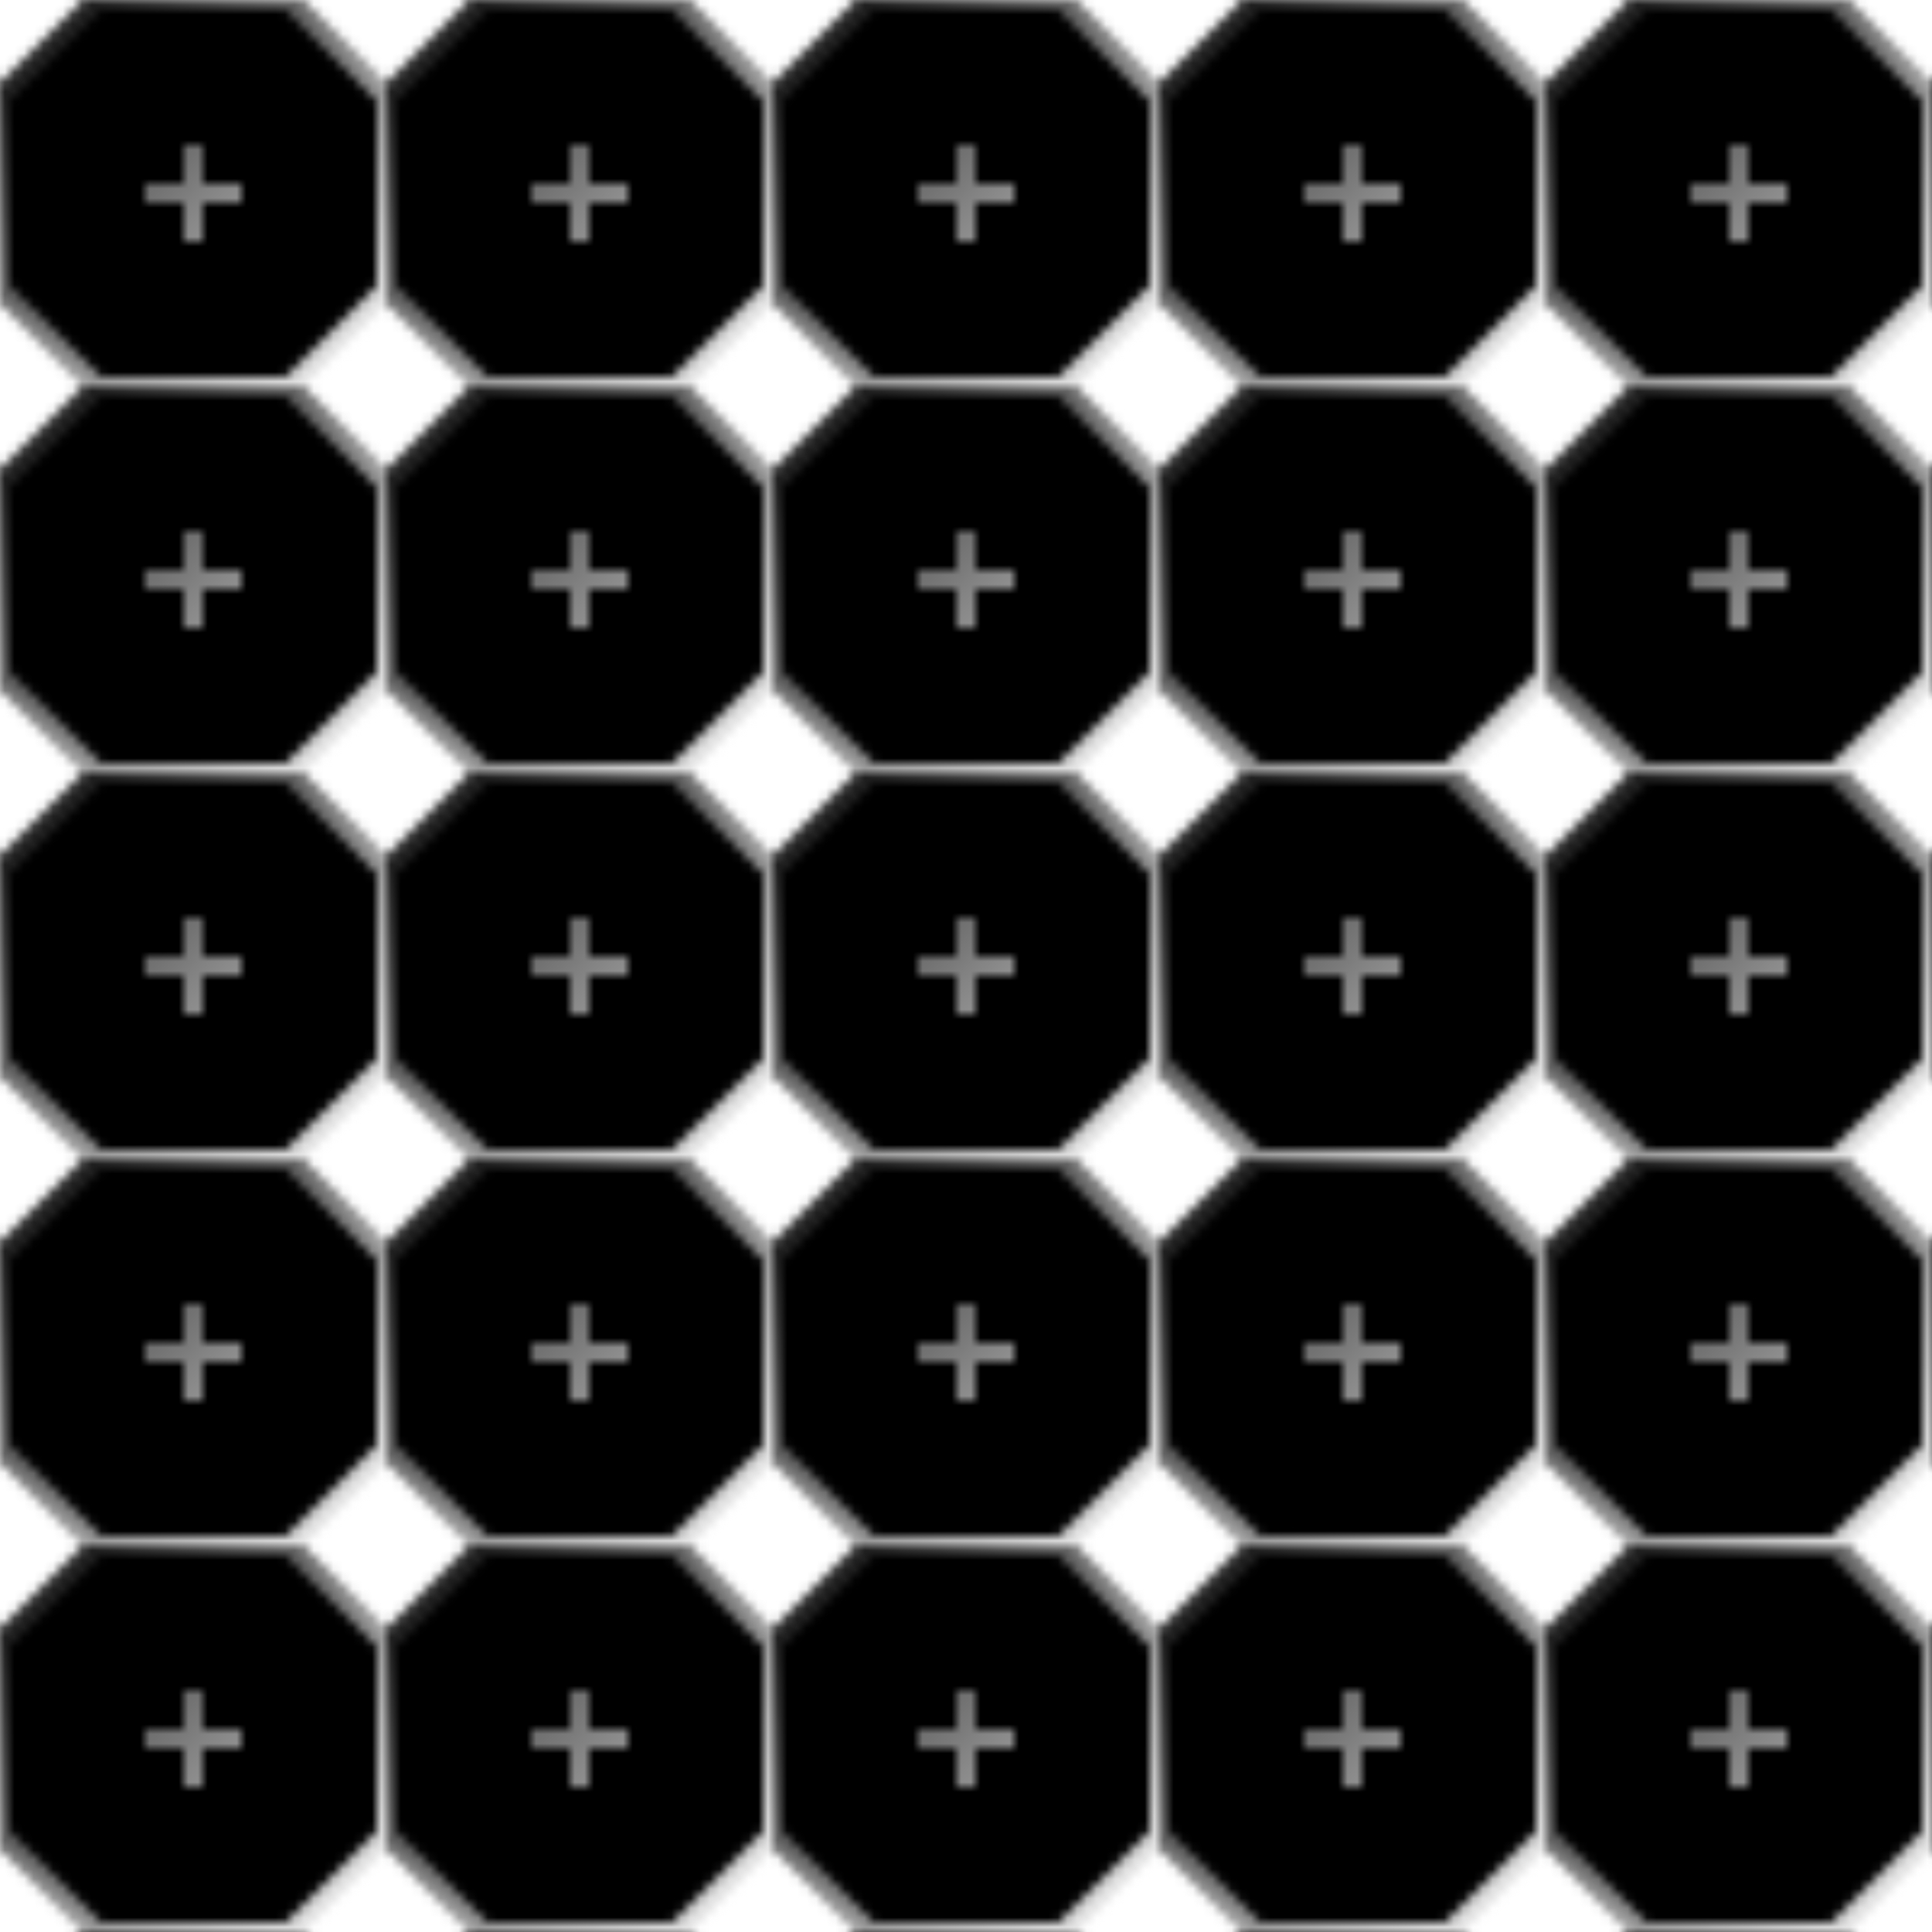 <svg width="200" height="200" xmlns="http://www.w3.org/2000/svg">
  <defs>
    <linearGradient id="gothicGradient" x1="0%" y1="0%" x2="100%" y2="100%">
      <stop offset="0%" stop-color="#000000" />
      <stop offset="100%" stop-color="#FFFFFF" />
    </linearGradient>
    <pattern id="gothicPattern" patternUnits="userSpaceOnUse" width="40" height="40">
    <path d="M20 0 L40 20 L20 40 L0 20 Z M10 20 L30 20 M20 10 L20 30" stroke="url(#gothicGradient)" stroke-width="2" />
    <path d="M10 0 L30 0 L40 10 L40 30 L30 40 L10 40 L0 30 L0 10 Z M20 15 L20 25 M15 20 L25 20" stroke="url(#gothicGradient)" stroke-width="2" />
    </pattern>
  </defs>
  <rect width="200" height="200" fill="url(#gothicPattern)" />
</svg>